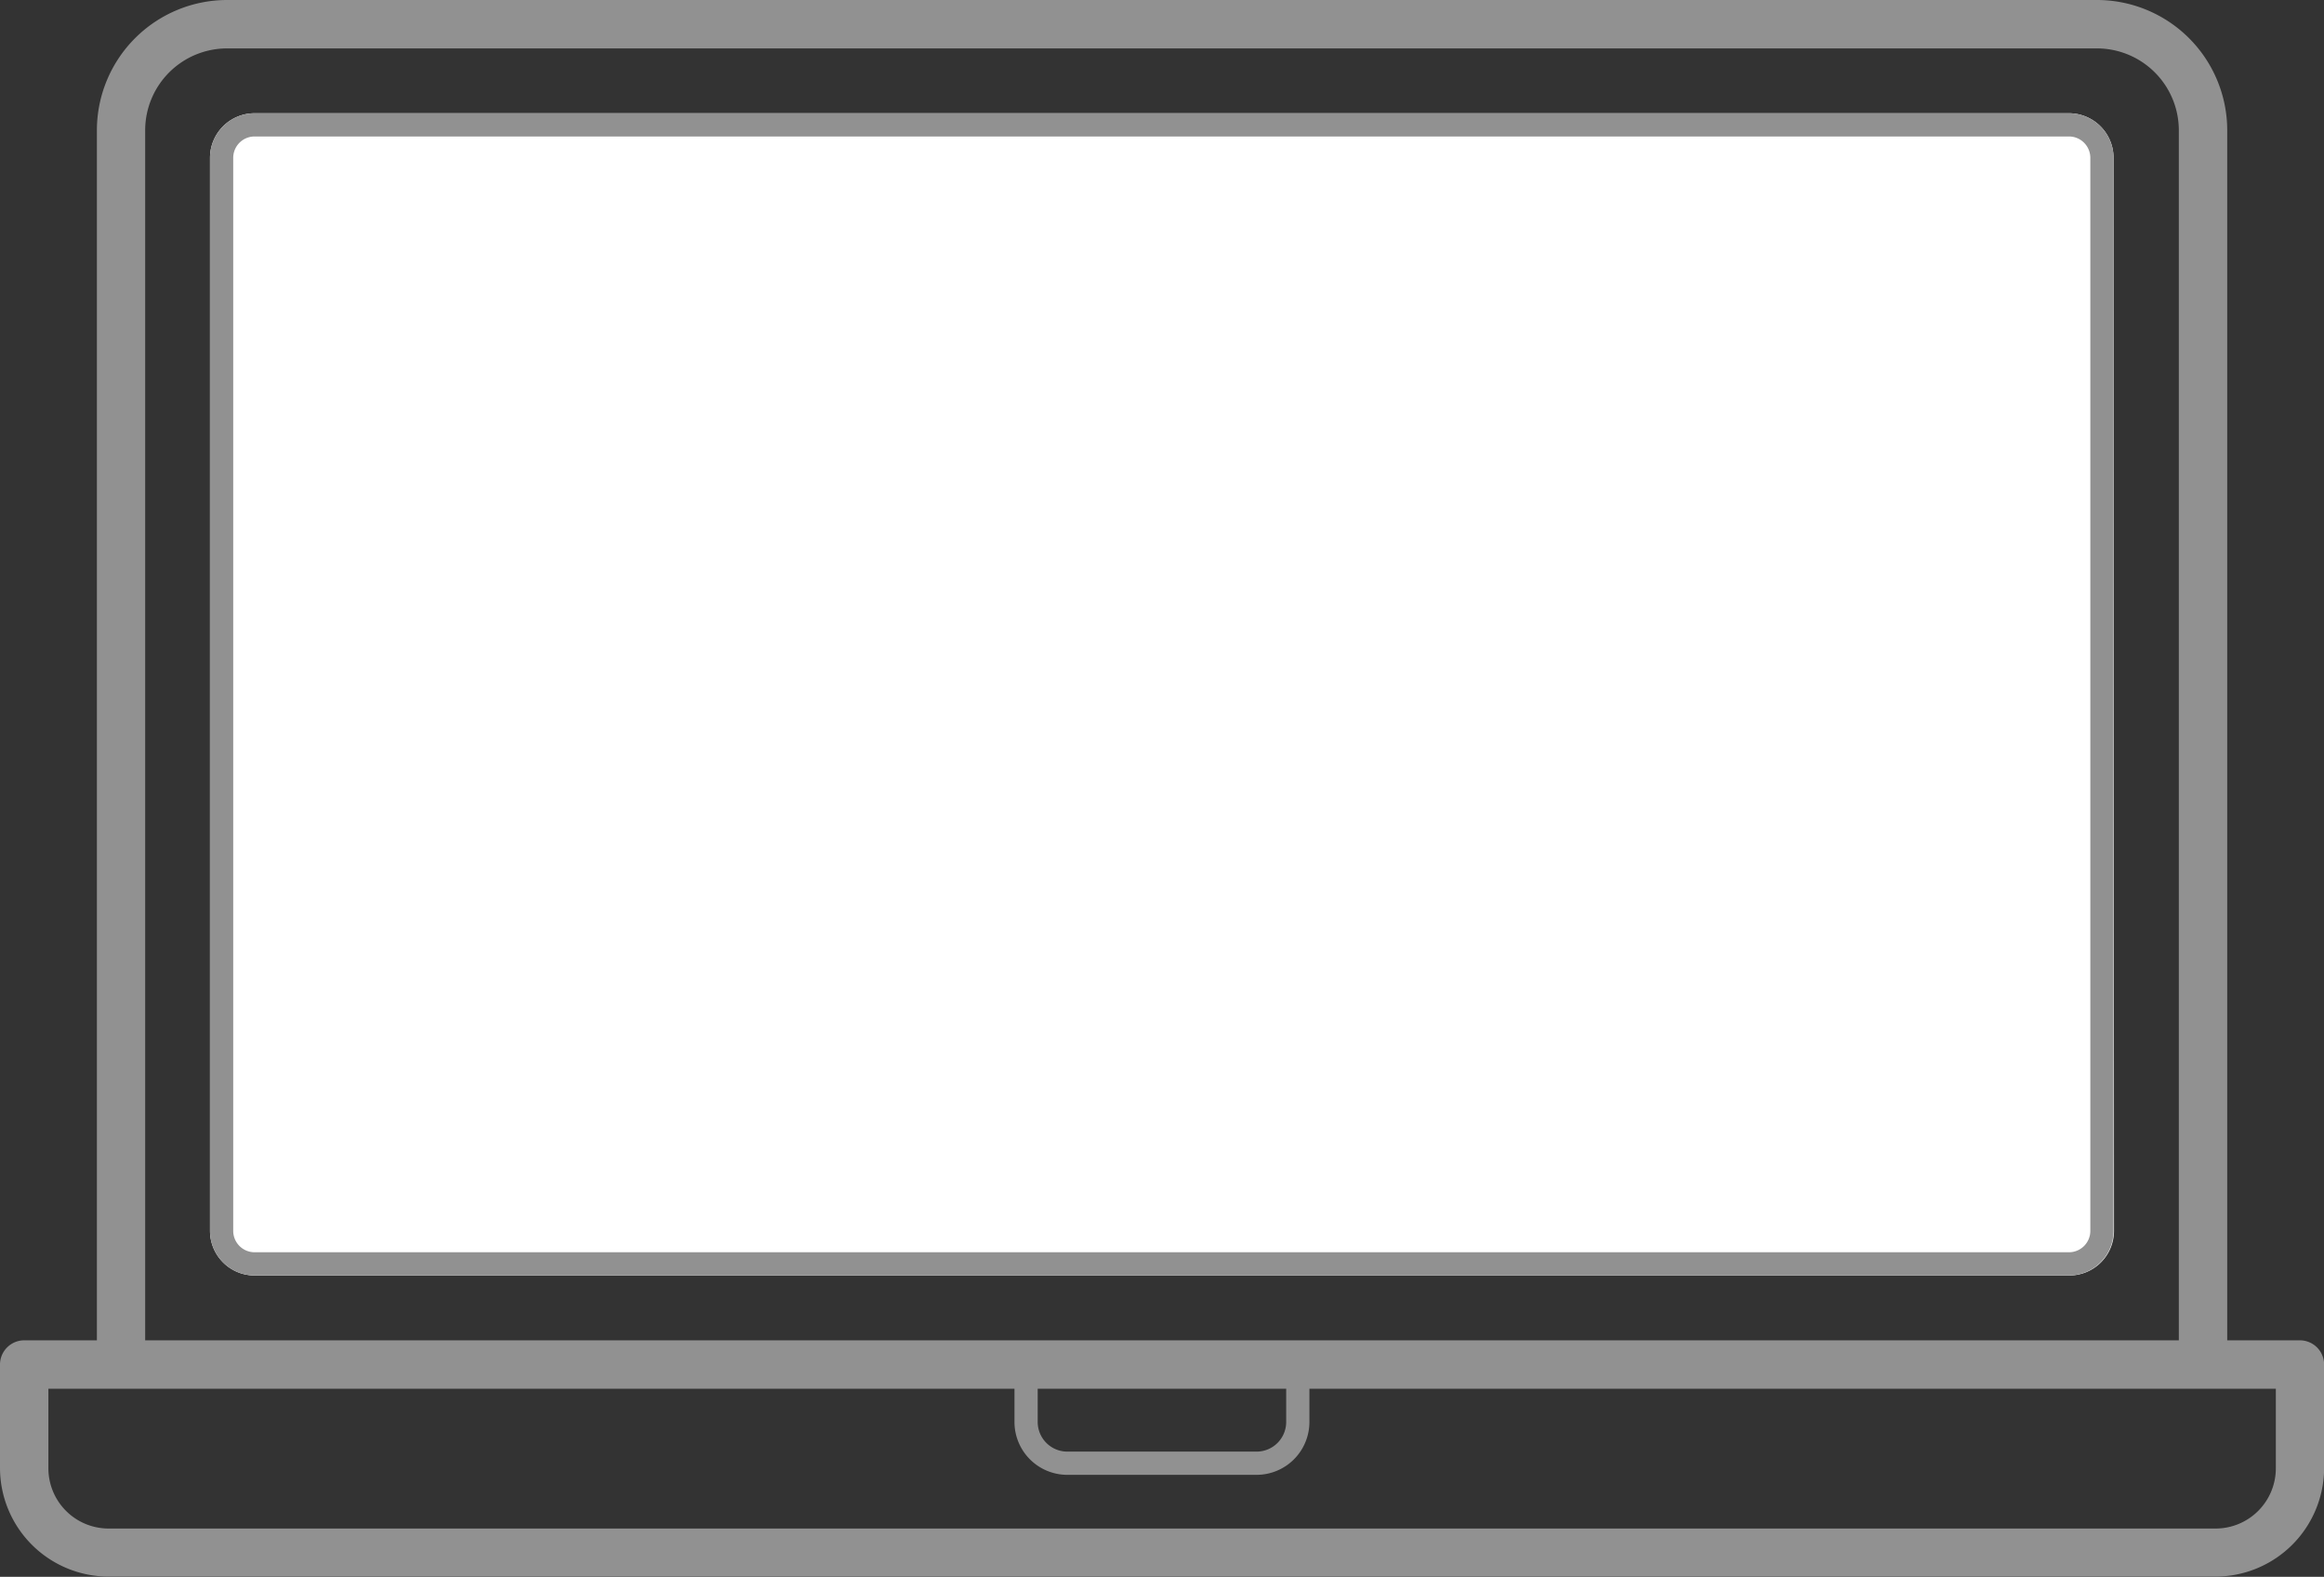<svg xmlns="http://www.w3.org/2000/svg" viewBox="0 0 202.19 137.15"><rect x="0" y="0" width="202.19" height="137.15" fill="#333333" stroke="none"/><defs><style>.cls-1{fill:#fff;}.cls-2{fill:#919191;}</style></defs><title>Asset 15</title><g id="Layer_2" data-name="Layer 2"><g id="Layer_1-2" data-name="Layer 1"><path class="cls-1" d="M183.92,107.06a3.88,3.88,0,0,1-3.88,3.88H22.15a3.88,3.88,0,0,1-3.88-3.88V13.73a3.88,3.88,0,0,1,3.88-3.88H180a3.88,3.88,0,0,1,3.88,3.88Z"/><path class="cls-2" d="M200.09,116.58h-6.32V11.33A11.34,11.34,0,0,0,182.44,0H19.75A11.34,11.34,0,0,0,8.43,11.33V116.58H2.1a2.11,2.11,0,0,0-2.1,2.1v9a9.46,9.46,0,0,0,9.45,9.45h183.3a9.46,9.46,0,0,0,9.45-9.45v-9A2.11,2.11,0,0,0,200.09,116.58ZM12.63,11.33a7.13,7.13,0,0,1,7.12-7.12H182.44a7.13,7.13,0,0,1,7.12,7.12V116.58H12.63ZM92.86,126.26a2.58,2.58,0,0,1-2.58-2.57v-2.9h21.62v2.9a2.58,2.58,0,0,1-2.57,2.57M198,127.71a5.24,5.24,0,0,1-5.24,5.24H9.45a5.24,5.24,0,0,1-5.24-5.24v-6.92H88.26v2.9a4.6,4.6,0,0,0,4.59,4.59h16.48a4.6,4.6,0,0,0,4.59-4.59v-2.9H198Z"/><path class="cls-2" d="M180,9.85H22.15a3.88,3.88,0,0,0-3.88,3.88v93.33a3.88,3.88,0,0,0,3.88,3.88H180a3.88,3.88,0,0,0,3.88-3.88V13.73A3.88,3.88,0,0,0,180,9.85Zm1.86,97.21a1.86,1.86,0,0,1-1.86,1.86H22.15a1.86,1.86,0,0,1-1.86-1.86V13.73a1.86,1.86,0,0,1,1.86-1.86H180a1.86,1.86,0,0,1,1.86,1.86Z"/></g></g></svg>